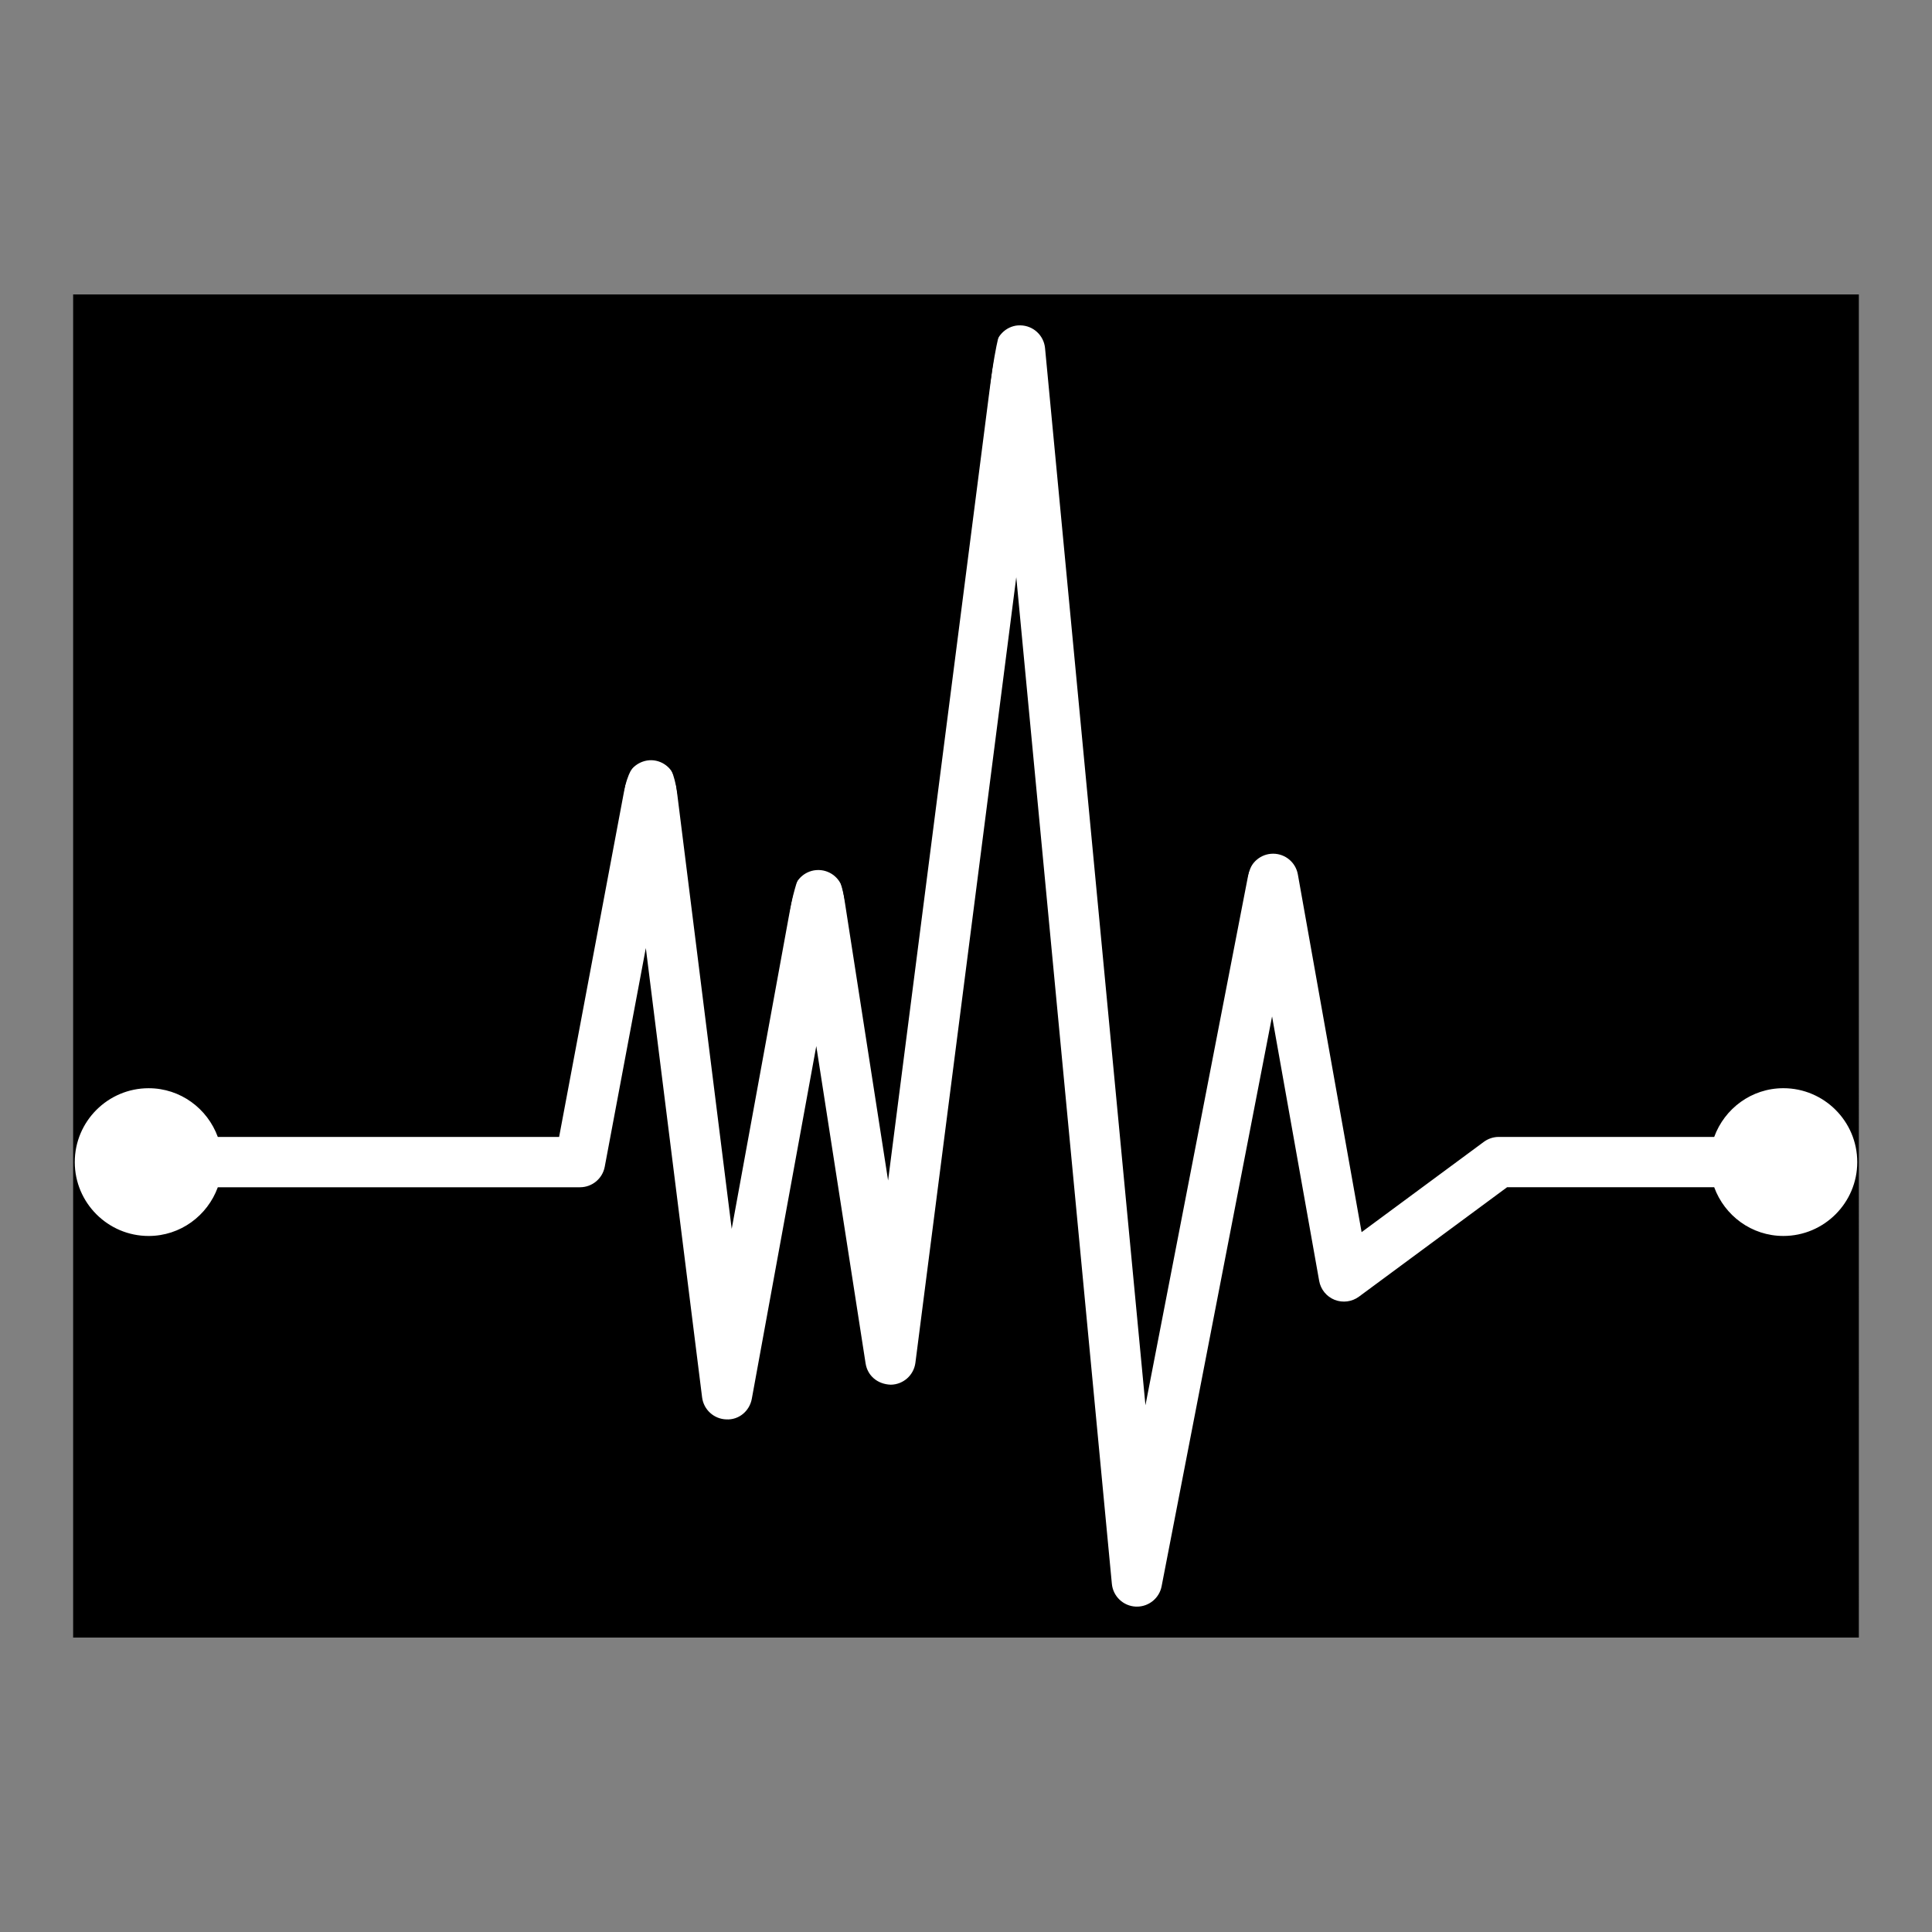 <?xml version="1.0" encoding="UTF-8" standalone="no"?>
<svg
   xmlns:dc="http://purl.org/dc/elements/1.1/"
   xmlns:cc="http://creativecommons.org/ns#"
   xmlns:rdf="http://www.w3.org/1999/02/22-rdf-syntax-ns#"
   xmlns:svg="http://www.w3.org/2000/svg"
   xmlns="http://www.w3.org/2000/svg"
   xmlns:sodipodi="http://sodipodi.sourceforge.net/DTD/sodipodi-0.dtd"
   xmlns:inkscape="http://www.inkscape.org/namespaces/inkscape"
   inkscape:version="1.0 (4035a4f, 2020-05-01)"
   sodipodi:docname="2.svg"
   id="svg87"
   xml:space="preserve"
   enable-background="new 0 0 96 96"
   viewBox="0 0 96 96"
   y="0px"
   x="0px"
   version="1.1"
   fill="#000000"
   width="100px"
   height="100px"><rect x="0" y="0" width="96" height="96" fill="#808080" stroke="none"/><defs
     id="defs91" /><sodipodi:namedview
     inkscape:current-layer="layer2"
     inkscape:window-maximized="0"
     inkscape:window-y="38"
     inkscape:window-x="1440"
     inkscape:cy="50"
     inkscape:cx="50"
     inkscape:zoom="4.3312858"
     showgrid="false"
     id="namedview89"
     inkscape:window-height="962"
     inkscape:window-width="1478"
     inkscape:pageshadow="2"
     inkscape:pageopacity="0"
     guidetolerance="10"
     gridtolerance="10"
     objecttolerance="10"
     borderopacity="1"
     bordercolor="#666666"
     pagecolor="#ffffff" /><g
     style="display:inline"
     inkscape:label="Layer 2"
     id="layer2"
     inkscape:groupmode="layer"><rect
       y="14.625"
       x="3.625"
       height="66.75"
       width="88.75"
       id="rect100"
       style="fill:#ffffff;stroke-width:0.96" /><path
       transform="scale(0.96)"
       id="path102"
       d="m 59.254,71.321 c -0.042,-0.85 -4.858,-51.577 -5.009,-52.768 -0.077,-0.606 -0.294,-1.256 -0.481,-1.443 -0.464,-0.464 -1.542,-0.429 -1.979,0.064 -0.269,0.303 -1.031,5.668 -3.042,21.414 -1.476,11.555 -2.707,21.16 -2.737,21.342 -0.03,0.183 -0.557,-2.934 -1.173,-6.926 -0.762,-4.945 -1.233,-7.388 -1.478,-7.663 -0.198,-0.222 -0.639,-0.404 -0.981,-0.404 -0.342,0 -0.785,0.182 -0.986,0.404 -0.24,0.266 -0.885,3.226 -1.883,8.65 -0.835,4.535 -1.529,8.379 -1.543,8.542 -0.014,0.163 -0.679,-4.842 -1.478,-11.123 -1.346,-10.586 -1.49,-11.45 -1.962,-11.833 -0.647,-0.524 -0.969,-0.52 -1.638,0.022 -0.482,0.39 -0.718,1.395 -2.287,9.755 l -1.75,9.319 -8.685,0.06 -8.685,0.06 -0.471,-0.762 C 9.439,55.497 5.345,55.741 4.144,58.444 3.885,59.027 3.835,55.689 3.827,37.261 L 3.818,15.385 H 49.994 96.169 v 21.737 21.737 l -0.519,-0.763 c -0.811,-1.192 -1.632,-1.678 -3.028,-1.794 -1.512,-0.125 -2.736,0.453 -3.586,1.693 l -0.545,0.796 h -5.762 -5.762 l -3.12,2.324 c -1.716,1.278 -3.17,2.274 -3.232,2.212 -0.062,-0.062 -0.829,-4.147 -1.705,-9.077 -0.876,-4.931 -1.694,-9.196 -1.819,-9.478 -0.303,-0.685 -1.251,-0.905 -1.945,-0.451 -0.492,0.322 -0.672,1.016 -1.878,7.24 -2.638,13.618 -3.989,20.266 -4.014,19.761 z"
       style="fill:#000000;stroke-width:0.231" /></g><g
     style="display:inline"
     inkscape:label="Layer 1"
     id="layer1"
     inkscape:groupmode="layer"><path
       id="path85"
       d="m 3.625,81.375 h 88.75 V 14.625 H 3.625 Z M 7.386,54.073 c 1.583,0 2.923,1.013 3.437,2.421 h 16.959 l 3.327,-17.701 c 0.114,-0.605 0.673,-1.031 1.267,-1.019 0.616,0.019 1.125,0.483 1.202,1.094 l 2.78,22.196 3.073,-16.808 c 0.108,-0.595 0.626,-1.025 1.229,-1.025 0.005,0 0.011,0 0.017,0 0.61,0.008 1.125,0.456 1.219,1.058 l 2.233,14.368 5.315,-41.399 c 0.081,-0.632 0.644,-1.113 1.26,-1.091 0.637,0.011 1.164,0.498 1.224,1.132 l 4.989,52.527 5.116,-26.394 c 0.114,-0.588 0.629,-1.012 1.227,-1.012 0.003,0 0.006,0 0.009,0 0.603,0.004 1.116,0.438 1.221,1.031 l 3.167,17.774 6.074,-4.487 c 0.215,-0.159 0.475,-0.245 0.743,-0.245 h 10.704 c 0.514,-1.408 1.854,-2.421 3.437,-2.421 2.024,0 3.671,1.647 3.671,3.671 0,2.024 -1.647,3.671 -3.671,3.671 -1.583,0 -2.923,-1.013 -3.437,-2.421 H 74.886 l -7.363,5.439 c -0.348,0.256 -0.803,0.314 -1.206,0.156 -0.401,-0.16 -0.692,-0.516 -0.768,-0.942 L 63.208,50.506 57.72,78.82 c -0.114,0.59 -0.631,1.012 -1.227,1.012 -0.02,0 -0.041,0 -0.061,-10e-4 -0.621,-0.03 -1.125,-0.512 -1.184,-1.13 L 50.498,28.68 45.486,67.714 c -0.079,0.618 -0.601,1.083 -1.223,1.091 -0.658,-0.023 -1.156,-0.443 -1.252,-1.058 l -2.45,-15.768 -3.204,17.525 c -0.111,0.607 -0.637,1.058 -1.265,1.025 -0.617,-0.018 -1.128,-0.482 -1.205,-1.094 L 32.091,47.108 30.049,57.975 c -0.111,0.591 -0.627,1.019 -1.229,1.019 H 10.823 c -0.514,1.408 -1.854,2.421 -3.437,2.421 -2.024,0 -3.671,-1.647 -3.671,-3.671 0,-2.024 1.647,-3.671 3.671,-3.671 z" /></g></svg>
